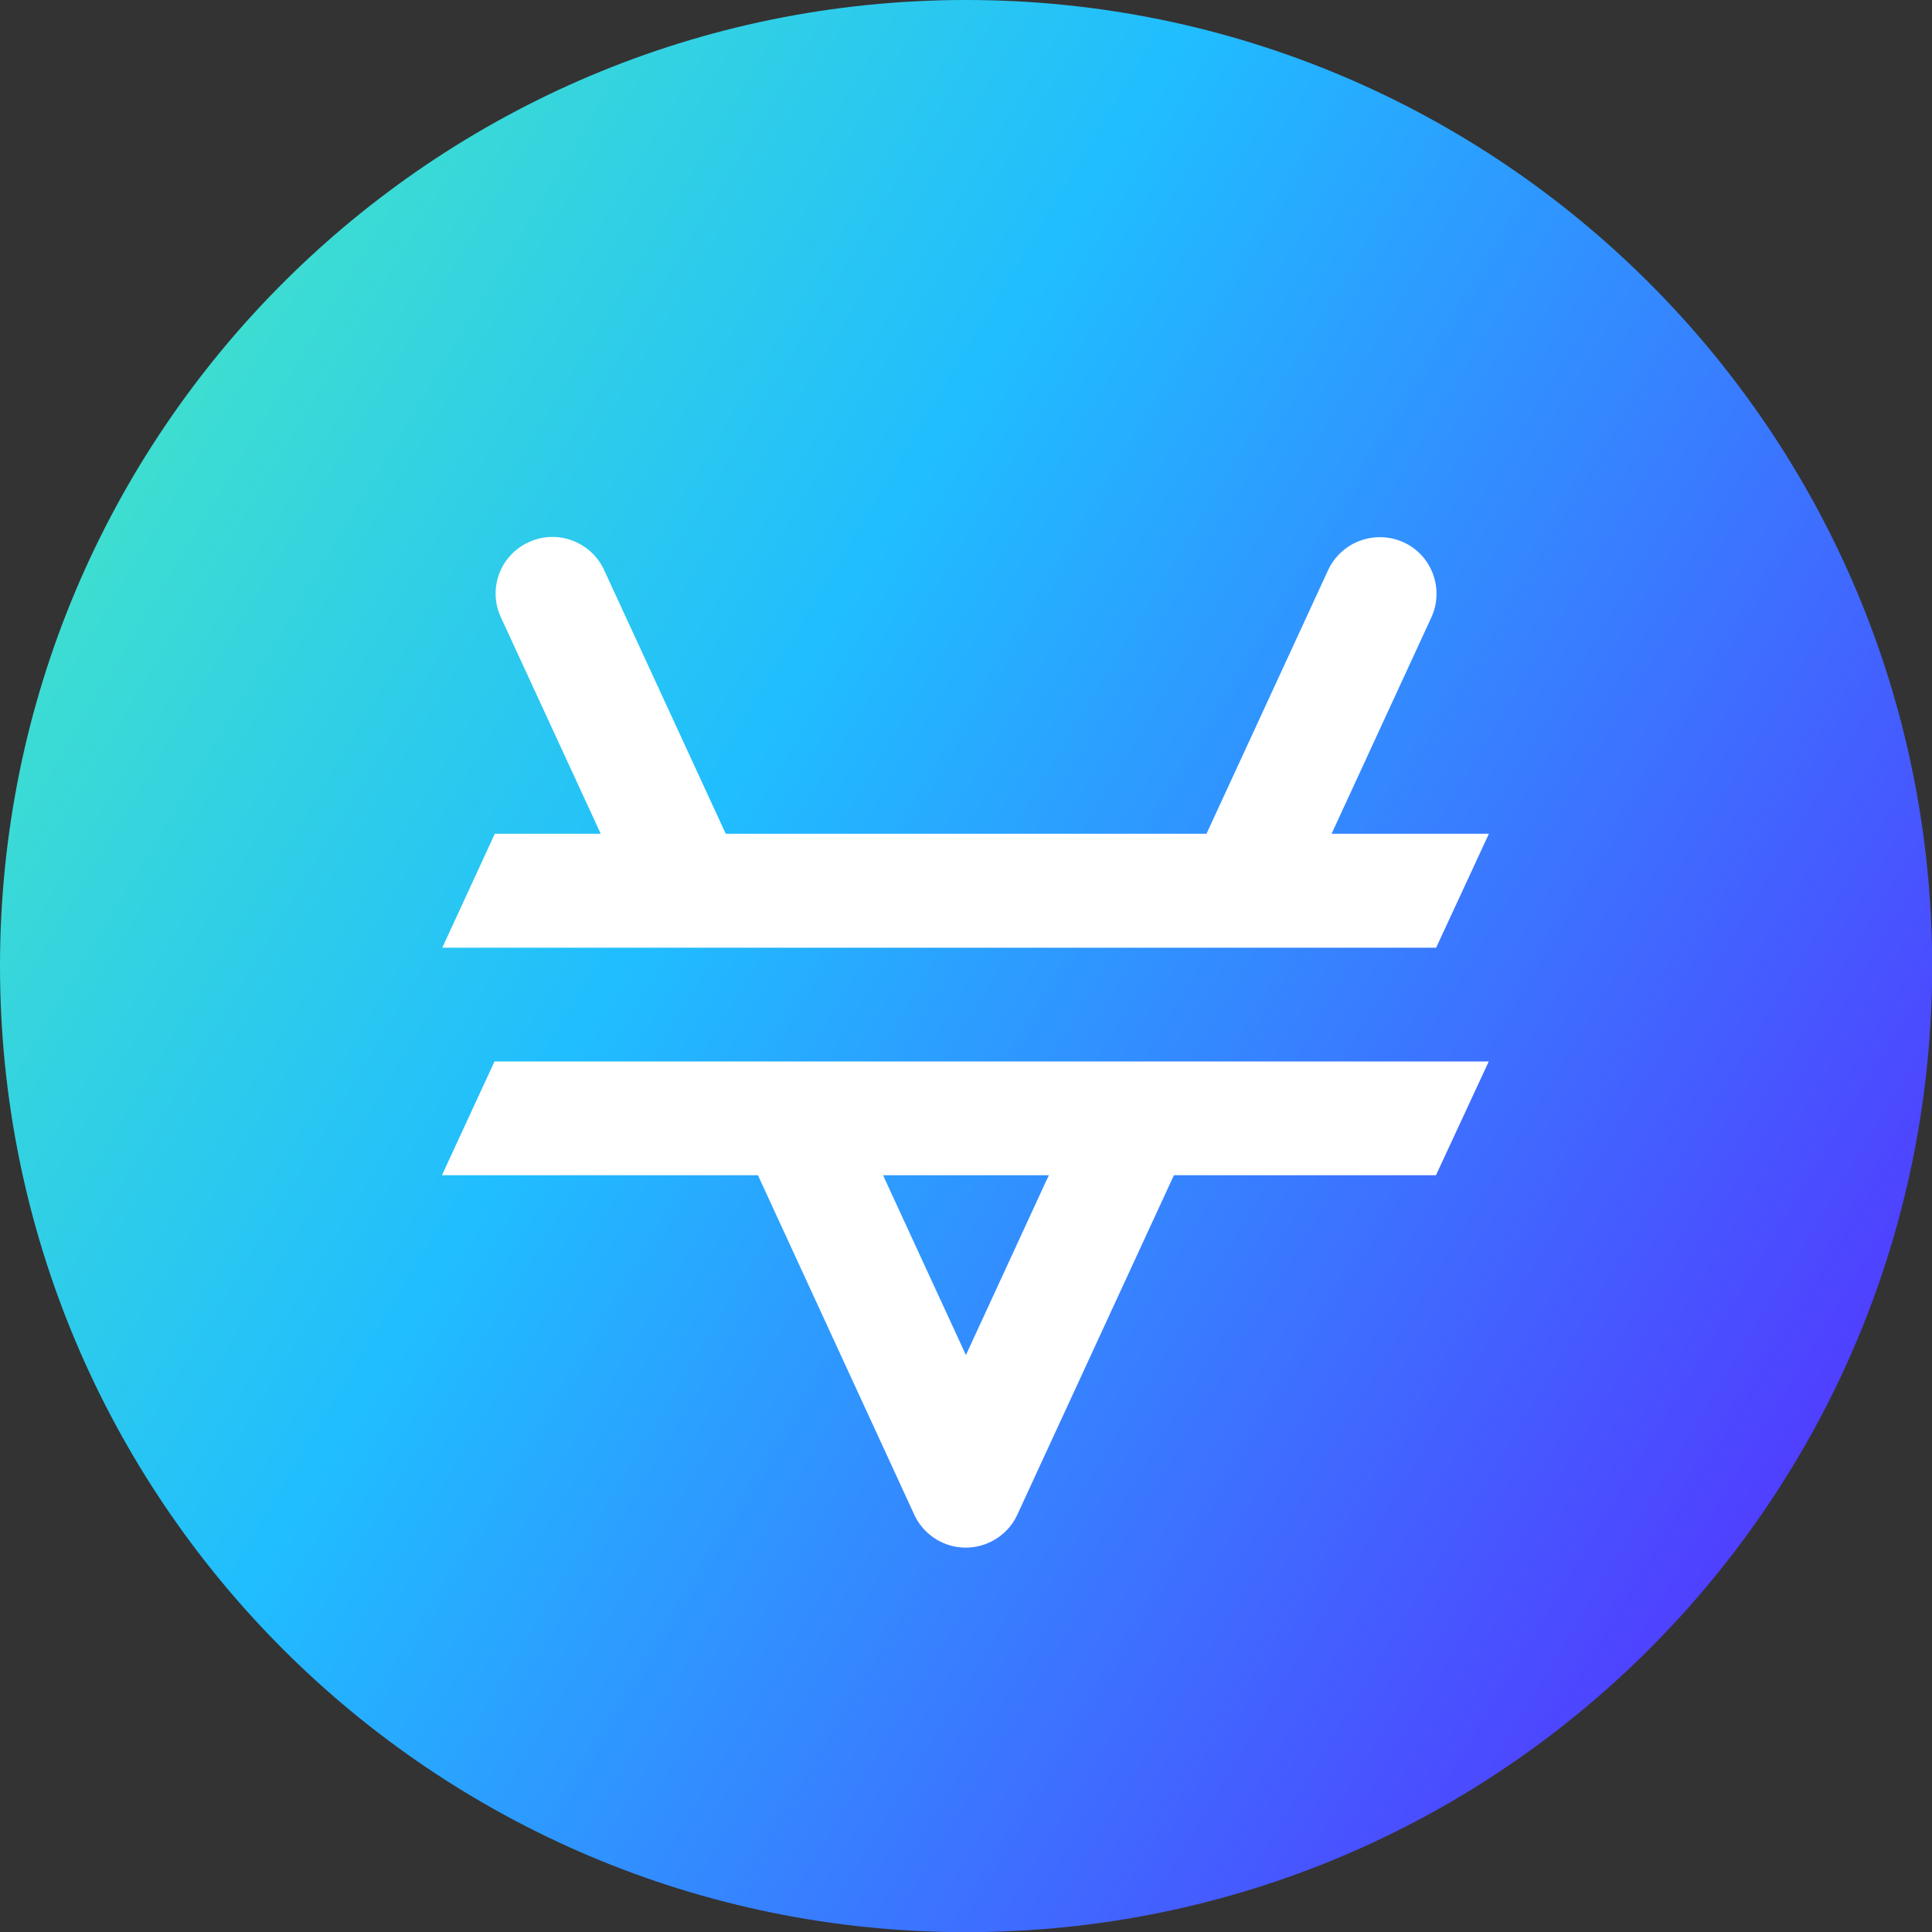 <svg xmlns="http://www.w3.org/2000/svg" width="24" height="24" fill="none" xmlns:v="https://vecta.io/nano"><rect width="100%" height="100%" fill="#333333" stroke="none"/><g clip-path="url(#B)"><path d="M12.001 24.002c6.628 0 12.001-5.373 12.001-12.001S18.629 0 12.001 0 0 5.373 0 12.001s5.373 12.001 12.001 12.001z" fill="url(#A)"/><g fill="#fff"><path d="M8.114 11.773h9.726l.656-1.416h-1.955l.013-.027 1.226-2.659c.163-.353.008-.774-.344-.934a.71.71 0 0 0-.937.344L15 10.33l-.012.027H9.016l-.013-.027-1.499-3.25c-.163-.353-.584-.509-.937-.344a.7.7 0 0 0-.344.934l1.227 2.66.013.027H6.147l-.653 1.416h2.623-.003zM5.49 14.599h3.926l.027.06 1.914 4.156c.116.251.367.41.64.41s.526-.159.641-.41l1.917-4.156.028-.06h3.255l.656-1.413H6.143l-.653 1.413zm7.511.06l-1.002 2.174-1.002-2.174-.027-.06h2.06l-.028.06H13z"/></g></g><defs><linearGradient id="A" x1="23.695" y1="18.994" x2="-5.752" y2="1.282" gradientUnits="userSpaceOnUse"><stop stop-color="#5433ff"/><stop offset=".5" stop-color="#20bdff"/><stop offset="1" stop-color="#5cffa2"/></linearGradient><clipPath id="B"><path fill="#fff" d="M0 0h24v24H0z"/></clipPath></defs></svg>